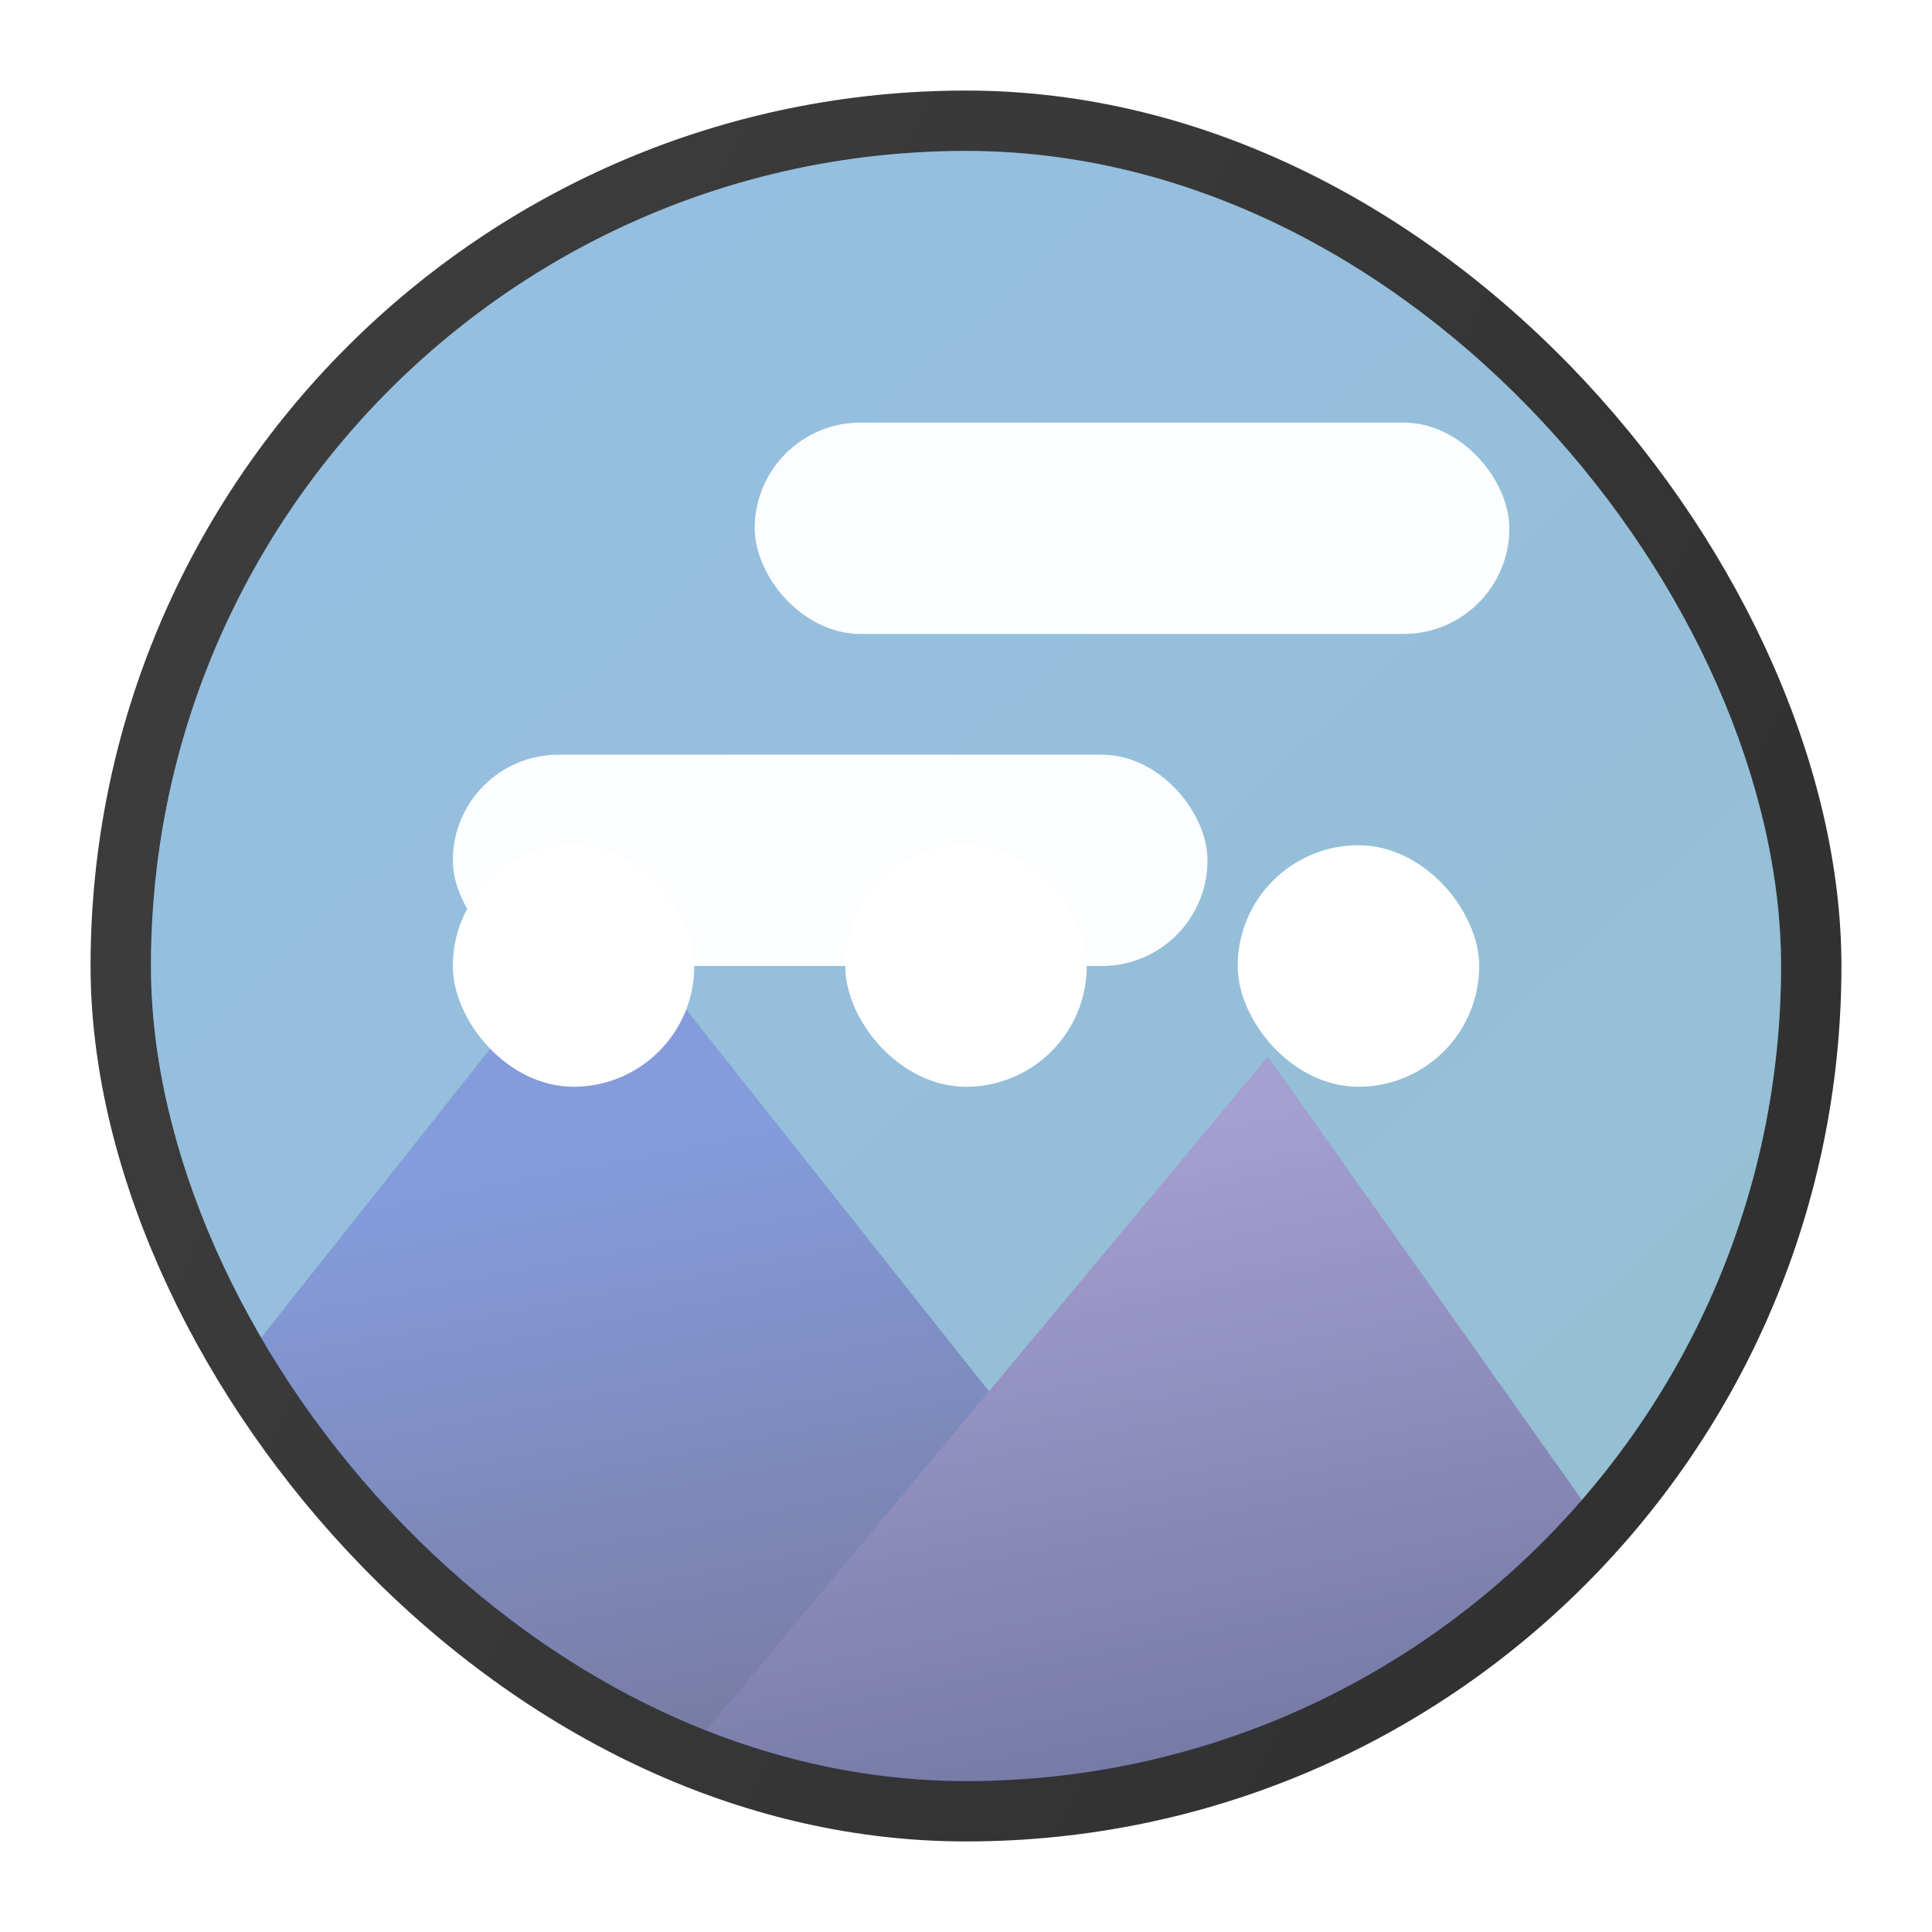 <?xml version="1.0" encoding="UTF-8" standalone="no"?>
<!-- Created with Inkscape (http://www.inkscape.org/) -->

<svg
   width="64"
   height="64"
   viewBox="0 0 64 64"
   version="1.1"
   id="svg5"
   inkscape:version="1.1.2 (0a00cf5339, 2022-02-04)"
   sodipodi:docname="image-loading.svg"
   xmlns:inkscape="http://www.inkscape.org/namespaces/inkscape"
   xmlns:sodipodi="http://sodipodi.sourceforge.net/DTD/sodipodi-0.dtd"
   xmlns:xlink="http://www.w3.org/1999/xlink"
   xmlns="http://www.w3.org/2000/svg"
   xmlns:svg="http://www.w3.org/2000/svg">
  <sodipodi:namedview
     id="namedview7"
     pagecolor="#ffffff"
     bordercolor="#666666"
     borderopacity="1.0"
     inkscape:pageshadow="2"
     inkscape:pageopacity="0.0"
     inkscape:pagecheckerboard="0"
     inkscape:document-units="px"
     showgrid="false"
     width="64px"
     inkscape:zoom="2.734375"
     inkscape:cx="24.32"
     inkscape:cy="38.948571"
     inkscape:window-width="1366"
     inkscape:window-height="699"
     inkscape:window-x="0"
     inkscape:window-y="33"
     inkscape:window-maximized="1"
     inkscape:current-layer="layer1">
    <inkscape:grid
       type="xygrid"
       id="grid824" />
  </sodipodi:namedview>
  <defs
     id="defs2">
    <linearGradient
       inkscape:collect="always"
       id="linearGradient1729">
      <stop
         style="stop-color:#ececec;stop-opacity:1"
         offset="0"
         id="stop1725" />
      <stop
         style="stop-color:#f8f8f8;stop-opacity:1"
         offset="1"
         id="stop1727" />
    </linearGradient>
    <linearGradient
       inkscape:collect="always"
       id="linearGradient1033">
      <stop
         style="stop-color:#3c3c3c;stop-opacity:1"
         offset="0"
         id="stop1029" />
      <stop
         style="stop-color:#2f2f2f;stop-opacity:1"
         offset="1"
         id="stop1031" />
    </linearGradient>
    <linearGradient
       inkscape:collect="always"
       xlink:href="#linearGradient1033"
       id="linearGradient1035"
       x1="3"
       y1="32"
       x2="60"
       y2="60"
       gradientUnits="userSpaceOnUse" />
    <linearGradient
       inkscape:collect="always"
       id="linearGradient1700">
      <stop
         style="stop-color:#4e94cb;stop-opacity:1"
         offset="0"
         id="stop1696" />
      <stop
         style="stop-color:#4f96b7;stop-opacity:1"
         offset="1"
         id="stop1698" />
    </linearGradient>
    <linearGradient
       inkscape:collect="always"
       id="linearGradient2374">
      <stop
         style="stop-color:#325ac4;stop-opacity:1"
         offset="0"
         id="stop2370" />
      <stop
         style="stop-color:#1f2465;stop-opacity:1"
         offset="1"
         id="stop2372" />
    </linearGradient>
    <linearGradient
       inkscape:collect="always"
       id="linearGradient1408">
      <stop
         style="stop-color:#6860b4;stop-opacity:1"
         offset="0"
         id="stop1404" />
      <stop
         style="stop-color:#1e236b;stop-opacity:1"
         offset="1"
         id="stop1406" />
    </linearGradient>
    <linearGradient
       inkscape:collect="always"
       xlink:href="#linearGradient1700"
       id="linearGradient2145"
       x1="17"
       y1="5"
       x2="30"
       y2="28"
       gradientUnits="userSpaceOnUse"
       gradientTransform="matrix(1.385,0,0,2.25,-0.538,-4)" />
    <linearGradient
       inkscape:collect="always"
       xlink:href="#linearGradient2374"
       id="linearGradient2432"
       x1="23"
       y1="38"
       x2="27"
       y2="58"
       gradientUnits="userSpaceOnUse"
       gradientTransform="matrix(1,0,0,0.97,0,0.818)" />
    <linearGradient
       inkscape:collect="always"
       xlink:href="#linearGradient1408"
       id="linearGradient2547"
       gradientUnits="userSpaceOnUse"
       x1="23"
       y1="38"
       x2="27"
       y2="58"
       gradientTransform="translate(17,-1)" />
    <filter
       inkscape:collect="always"
       style="color-interpolation-filters:sRGB"
       id="filter3818"
       x="-0.206"
       y="-0.206"
       width="1.412"
       height="1.412">
      <feGaussianBlur
         inkscape:collect="always"
         stdDeviation="4.64"
         id="feGaussianBlur3820" />
    </filter>
    <filter
       inkscape:collect="always"
       style="color-interpolation-filters:sRGB"
       id="filter3822"
       x="-0.301"
       y="-0.464"
       width="1.602"
       height="1.928">
      <feGaussianBlur
         inkscape:collect="always"
         stdDeviation="4.64"
         id="feGaussianBlur3824" />
    </filter>
    <filter
       inkscape:collect="always"
       style="color-interpolation-filters:sRGB"
       id="filter3826"
       x="-0.445"
       y="-1.591"
       width="1.891"
       height="4.182">
      <feGaussianBlur
         inkscape:collect="always"
         stdDeviation="4.64"
         id="feGaussianBlur3828" />
    </filter>
    <filter
       inkscape:collect="always"
       style="color-interpolation-filters:sRGB"
       id="filter3830"
       x="-0.445"
       y="-1.591"
       width="1.891"
       height="4.182">
      <feGaussianBlur
         inkscape:collect="always"
         stdDeviation="4.64"
         id="feGaussianBlur3832" />
    </filter>
    <filter
       inkscape:collect="always"
       style="color-interpolation-filters:sRGB"
       id="filter3834"
       x="-0.242"
       y="-0.384"
       width="1.484"
       height="1.768">
      <feGaussianBlur
         inkscape:collect="always"
         stdDeviation="4.64"
         id="feGaussianBlur3836" />
    </filter>
    <clipPath
       clipPathUnits="userSpaceOnUse"
       id="clipPath3838">
      <rect
         style="fill:url(#linearGradient3842);fill-opacity:1;stroke-width:2.507"
         id="rect3840"
         width="54"
         height="54"
         x="5"
         y="5"
         ry="27" />
    </clipPath>
    <linearGradient
       inkscape:collect="always"
       xlink:href="#linearGradient1729"
       id="linearGradient3842"
       gradientUnits="userSpaceOnUse"
       gradientTransform="matrix(0.931,0,0,0.931,2.207,2.207)"
       x1="8.37"
       y1="8.37"
       x2="60"
       y2="60" />
    <clipPath
       clipPathUnits="userSpaceOnUse"
       id="clipPath3844">
      <rect
         style="fill:url(#linearGradient3848);fill-opacity:1;stroke-width:2.507"
         id="rect3846"
         width="54"
         height="54"
         x="5"
         y="5"
         ry="27" />
    </clipPath>
    <linearGradient
       inkscape:collect="always"
       xlink:href="#linearGradient1729"
       id="linearGradient3848"
       gradientUnits="userSpaceOnUse"
       gradientTransform="matrix(0.931,0,0,0.931,2.207,2.207)"
       x1="8.37"
       y1="8.37"
       x2="60"
       y2="60" />
    <clipPath
       clipPathUnits="userSpaceOnUse"
       id="clipPath3850">
      <rect
         style="fill:url(#linearGradient3854);fill-opacity:1;stroke-width:2.507"
         id="rect3852"
         width="54"
         height="54"
         x="5"
         y="5"
         ry="27" />
    </clipPath>
    <linearGradient
       inkscape:collect="always"
       xlink:href="#linearGradient1729"
       id="linearGradient3854"
       gradientUnits="userSpaceOnUse"
       gradientTransform="matrix(0.931,0,0,0.931,2.207,2.207)"
       x1="8.37"
       y1="8.37"
       x2="60"
       y2="60" />
    <clipPath
       clipPathUnits="userSpaceOnUse"
       id="clipPath3856">
      <rect
         style="fill:url(#linearGradient3860);fill-opacity:1;stroke-width:2.507"
         id="rect3858"
         width="54"
         height="54"
         x="5"
         y="5"
         ry="27" />
    </clipPath>
    <linearGradient
       inkscape:collect="always"
       xlink:href="#linearGradient1729"
       id="linearGradient3860"
       gradientUnits="userSpaceOnUse"
       gradientTransform="matrix(0.931,0,0,0.931,2.207,2.207)"
       x1="8.37"
       y1="8.37"
       x2="60"
       y2="60" />
    <clipPath
       clipPathUnits="userSpaceOnUse"
       id="clipPath3862">
      <rect
         style="fill:url(#linearGradient3866);fill-opacity:1;stroke-width:2.507"
         id="rect3864"
         width="54"
         height="54"
         x="5"
         y="5"
         ry="27" />
    </clipPath>
    <linearGradient
       inkscape:collect="always"
       xlink:href="#linearGradient1729"
       id="linearGradient3866"
       gradientUnits="userSpaceOnUse"
       gradientTransform="matrix(0.931,0,0,0.931,2.207,2.207)"
       x1="8.37"
       y1="8.37"
       x2="60"
       y2="60" />
  </defs>
  <g
     inkscape:label="Capa 1"
     inkscape:groupmode="layer"
     id="layer1">
    <rect
       style="fill:url(#linearGradient1035);stroke-width:2.693;fill-opacity:1"
       id="rect848"
       width="58"
       height="58"
       x="3"
       y="3"
       ry="29" />
    <g
       id="g3873">
      <rect
         style="fill:url(#linearGradient2145);fill-opacity:1;stroke-width:3.53;filter:url(#filter3818)"
         id="rect2137"
         width="54"
         height="54"
         x="5"
         y="5"
         clip-path="url(#clipPath3862)" />
      <path
         style="fill:url(#linearGradient2432);fill-opacity:1;stroke:none;stroke-width:0.985px;stroke-linecap:butt;stroke-linejoin:miter;stroke-opacity:1;filter:url(#filter3834)"
         d="M -3,59 20,30 43,59 Z"
         id="path2340"
         sodipodi:nodetypes="cccc"
         clip-path="url(#clipPath3856)" />
      <path
         style="fill:url(#linearGradient2547);fill-opacity:1;stroke:none;stroke-width:1px;stroke-linecap:butt;stroke-linejoin:miter;stroke-opacity:1;filter:url(#filter3822)"
         d="M 22,59 42,35 59,59 Z"
         id="path2340-5"
         sodipodi:nodetypes="cccc"
         clip-path="url(#clipPath3850)" />
      <rect
         style="fill:#f9fcfe;fill-opacity:1;stroke:none;stroke-width:2.366;filter:url(#filter3826)"
         id="rect2572"
         width="25"
         height="7"
         x="15"
         y="25"
         ry="3.5"
         clip-path="url(#clipPath3844)" />
      <rect
         style="fill:#f9fcfe;fill-opacity:1;stroke:none;stroke-width:2.366;filter:url(#filter3830)"
         id="rect2572-6"
         width="25"
         height="7"
         x="25"
         y="14"
         ry="3.5"
         clip-path="url(#clipPath3838)" />
    </g>
    <rect
       style="fill:#ffffff;fill-opacity:0.4;stroke-width:2.507"
       id="rect848-7-1-0"
       width="54"
       height="54"
       x="5"
       y="5"
       ry="27" />
    <rect
       style="fill:#ffffff;fill-opacity:0.994;stroke:none;stroke-width:2.667"
       id="rect3969"
       width="8"
       height="8"
       x="15"
       y="28"
       ry="4" />
    <rect
       style="fill:#ffffff;fill-opacity:0.994;stroke:none;stroke-width:2.667"
       id="rect3969-9"
       width="8"
       height="8"
       x="28"
       y="28"
       ry="4" />
    <rect
       style="fill:#ffffff;fill-opacity:0.994;stroke:none;stroke-width:2.667"
       id="rect3969-9-3"
       width="8"
       height="8"
       x="41"
       y="28"
       ry="4" />
  </g>
</svg>
